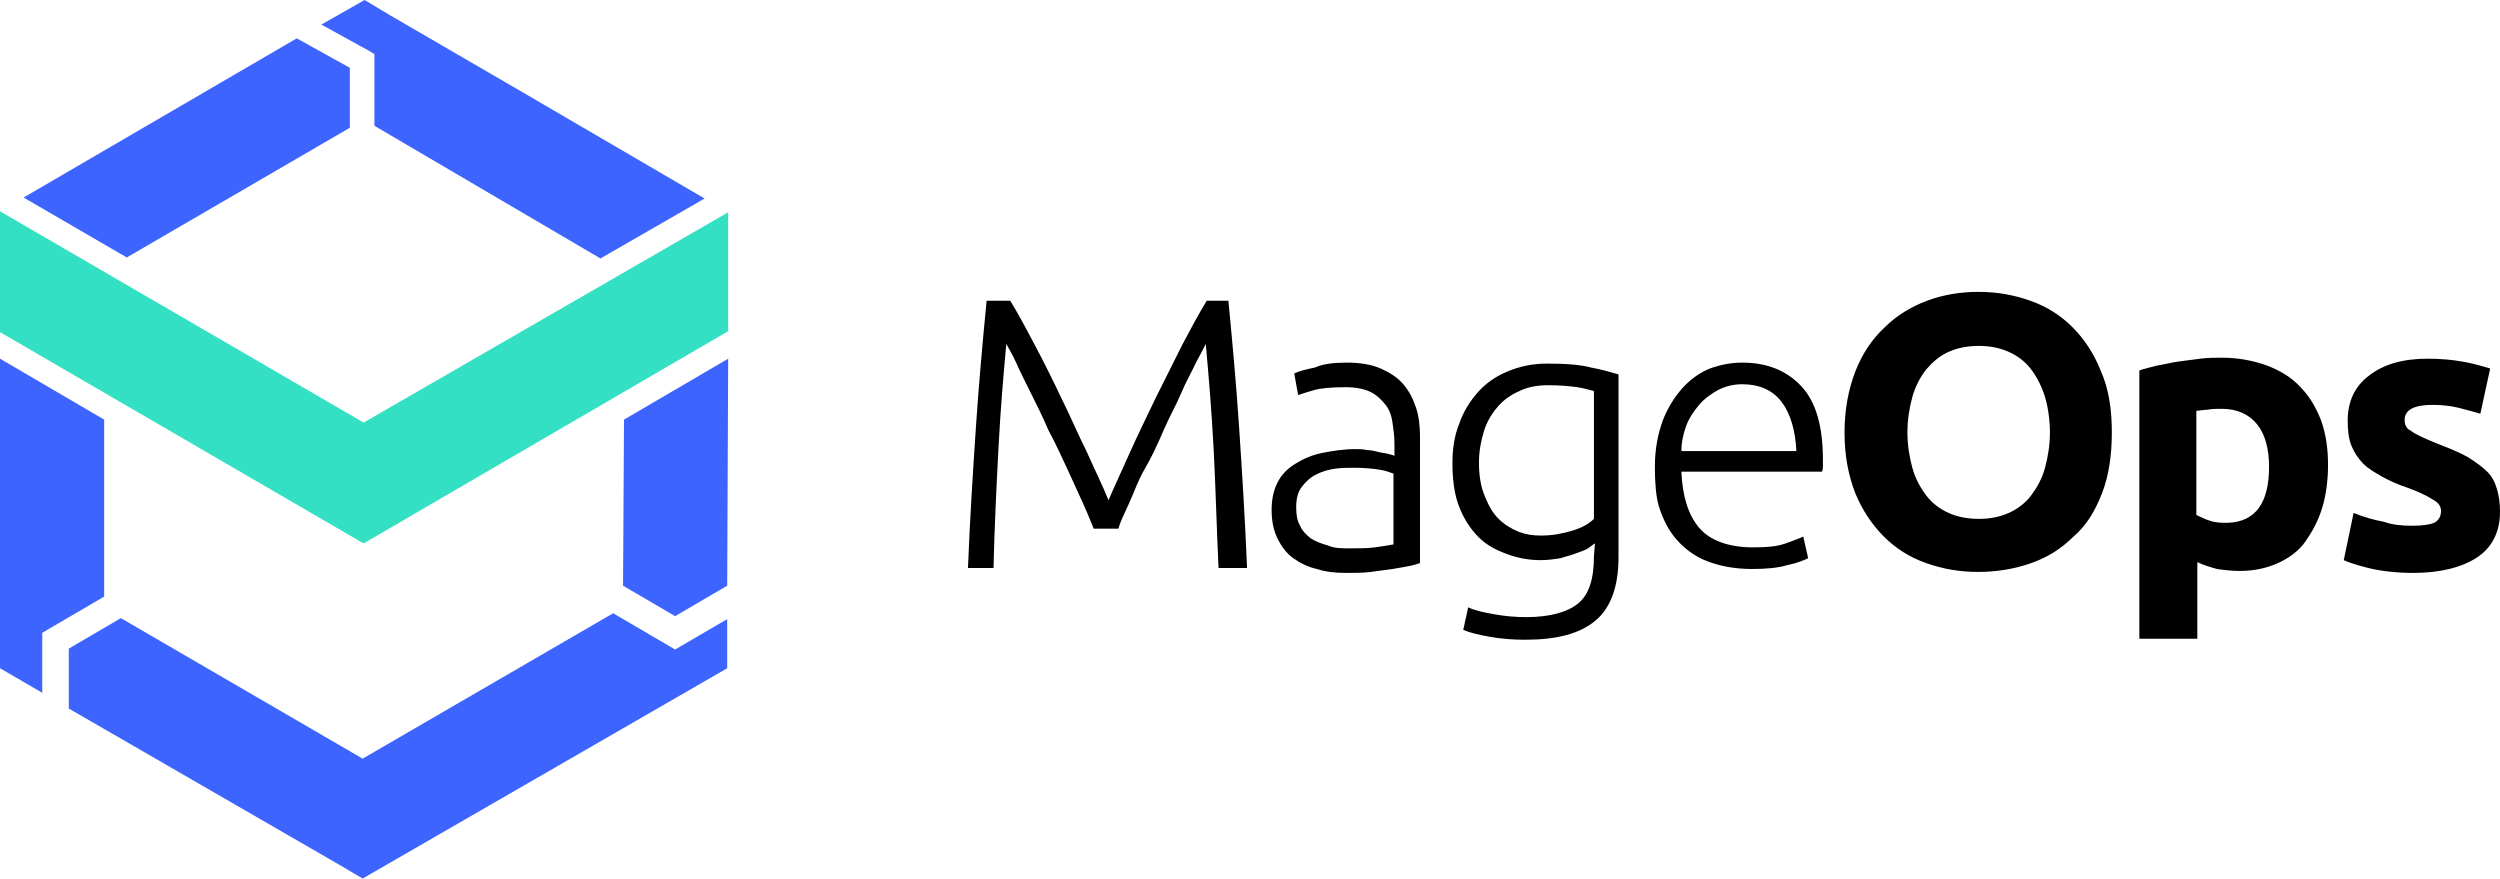 <?xml version="1.0" encoding="utf-8"?>
<!-- Generator: Adobe Illustrator 23.1.1, SVG Export Plug-In . SVG Version: 6.00 Build 0)  -->
<svg version="1.1" id="Layer_1" xmlns="http://www.w3.org/2000/svg" xmlns:xlink="http://www.w3.org/1999/xlink" x="0px" y="0px"
	 viewBox="0 0 254.4 89.4" style="enable-background:new 0 0 254.4 89.4;" xml:space="preserve">
<style type="text/css">
	.st0{fill:#3E64FF;}
	.st1{fill:#34E0C3;}
</style>
<g>
	<g>
		<path d="M111.3,53.8c-0.3-0.7-0.6-1.5-1.1-2.6s-1-2.2-1.6-3.5s-1.2-2.6-1.9-3.9c-0.6-1.4-1.2-2.6-1.8-3.8
			c-0.6-1.2-1.1-2.2-1.5-3.1c-0.4-0.9-0.8-1.5-1-1.9c-0.3,3.3-0.6,6.8-0.8,10.7c-0.2,3.8-0.4,7.9-0.5,12.1h-2.6
			c0.2-5,0.5-9.7,0.8-14.2s0.7-8.9,1.1-13h2.4c0.8,1.3,1.6,2.8,2.5,4.5s1.8,3.5,2.7,5.4c0.9,1.8,1.7,3.7,2.6,5.5
			c0.8,1.8,1.6,3.4,2.2,4.9c0.6-1.4,1.4-3.1,2.2-4.9s1.7-3.6,2.6-5.5c0.9-1.8,1.8-3.6,2.7-5.4c0.9-1.7,1.7-3.2,2.5-4.5h2.2
			c0.4,4.1,0.8,8.5,1.1,13c0.3,4.5,0.6,9.3,0.8,14.2H124c-0.2-4.2-0.3-8.3-0.5-12.1s-0.5-7.4-0.8-10.7c-0.2,0.4-0.5,1-1,1.9
			c-0.4,0.9-1,1.9-1.5,3.1s-1.2,2.4-1.8,3.8c-0.6,1.4-1.2,2.7-1.9,3.9s-1.1,2.4-1.6,3.5s-0.9,1.9-1.1,2.6
			C113.8,53.8,111.3,53.8,111.3,53.8z"/>
		<path d="M137.1,36.9c1.3,0,2.5,0.2,3.4,0.6c0.9,0.4,1.7,0.9,2.3,1.6c0.6,0.7,1,1.5,1.3,2.4s0.4,1.9,0.4,3v12.8
			c-0.3,0.1-0.6,0.2-1.1,0.3s-1.1,0.2-1.7,0.3c-0.7,0.1-1.4,0.2-2.2,0.3s-1.6,0.1-2.5,0.1c-1.1,0-2.1-0.1-3-0.4
			c-0.9-0.2-1.7-0.6-2.4-1.1s-1.2-1.2-1.6-2c-0.4-0.8-0.6-1.8-0.6-2.9c0-1.1,0.2-2,0.6-2.8c0.4-0.8,1-1.4,1.8-1.9s1.7-0.9,2.7-1.1
			c1-0.2,2.2-0.4,3.4-0.4c0.4,0,0.8,0,1.2,0.1c0.4,0,0.8,0.1,1.2,0.2c0.4,0.1,0.7,0.1,1,0.2s0.5,0.1,0.6,0.2v-1.3
			c0-0.7-0.1-1.4-0.2-2.1s-0.3-1.3-0.7-1.8s-0.9-1-1.5-1.3s-1.5-0.5-2.5-0.5c-1.5,0-2.6,0.1-3.3,0.3s-1.3,0.4-1.6,0.5l-0.4-2.2
			c0.4-0.2,1.1-0.4,2.1-0.6C134.7,37,135.8,36.9,137.1,36.9z M137.3,55.8c1,0,1.9,0,2.6-0.1c0.7-0.1,1.4-0.2,1.9-0.3v-7.2
			c-0.3-0.1-0.7-0.3-1.4-0.4c-0.6-0.1-1.5-0.2-2.6-0.2c-0.6,0-1.3,0-2,0.1s-1.3,0.3-1.9,0.6s-1,0.7-1.4,1.2s-0.6,1.2-0.6,2.1
			c0,0.8,0.1,1.4,0.4,1.9c0.2,0.5,0.6,0.9,1.1,1.3c0.5,0.3,1,0.5,1.7,0.7C135.8,55.8,136.5,55.8,137.3,55.8z"/>
		<path d="M162.3,55.3c-0.2,0.1-0.4,0.3-0.7,0.5s-0.7,0.3-1.2,0.5s-1,0.3-1.6,0.5c-0.6,0.1-1.3,0.2-2,0.2c-1.2,0-2.3-0.2-3.4-0.6
			c-1.1-0.4-2.1-0.9-2.9-1.7c-0.8-0.8-1.5-1.8-2-3.1c-0.5-1.2-0.7-2.8-0.7-4.5c0-1.4,0.2-2.8,0.7-4c0.4-1.2,1.1-2.3,1.9-3.2
			c0.8-0.9,1.8-1.6,3-2.1s2.5-0.8,4-0.8c1.9,0,3.4,0.1,4.5,0.4c1.1,0.2,2.1,0.5,2.8,0.7v18.6c0,3-0.8,5.2-2.4,6.5
			c-1.6,1.3-3.9,1.9-7.1,1.9c-1.3,0-2.5-0.1-3.6-0.3c-1.1-0.2-2-0.4-2.7-0.7l0.5-2.3c0.6,0.3,1.5,0.5,2.6,0.7s2.2,0.3,3.3,0.3
			c2.4,0,4.2-0.5,5.3-1.4s1.6-2.5,1.6-4.8L162.3,55.3L162.3,55.3z M162.2,39.8c-0.4-0.1-1-0.3-1.7-0.4c-0.7-0.1-1.7-0.2-3-0.2
			c-1.1,0-2.1,0.2-2.9,0.6c-0.9,0.4-1.6,0.9-2.2,1.6s-1.1,1.5-1.4,2.5c-0.3,1-0.5,2-0.5,3.2c0,1.3,0.2,2.5,0.6,3.4
			c0.4,1,0.8,1.7,1.4,2.3c0.6,0.6,1.3,1,2,1.3c0.8,0.3,1.5,0.4,2.3,0.4c1.2,0,2.2-0.2,3.2-0.5s1.7-0.7,2.2-1.2L162.2,39.8
			L162.2,39.8z"/>
		<path d="M168.4,47.5c0-1.8,0.3-3.3,0.8-4.7c0.5-1.3,1.2-2.4,2-3.3c0.8-0.9,1.8-1.6,2.8-2c1.1-0.4,2.2-0.6,3.3-0.6
			c2.5,0,4.5,0.8,6,2.4c1.5,1.6,2.2,4.1,2.2,7.5c0,0.2,0,0.4,0,0.6c0,0.2,0,0.4-0.1,0.6h-14.3c0.1,2.5,0.7,4.4,1.8,5.7s3,2,5.5,2
			c1.4,0,2.5-0.1,3.3-0.4c0.8-0.3,1.4-0.5,1.8-0.7l0.5,2.2c-0.4,0.2-1.1,0.5-2.1,0.7c-1,0.3-2.2,0.4-3.6,0.4c-1.8,0-3.3-0.3-4.6-0.8
			s-2.3-1.3-3.1-2.2s-1.4-2.1-1.8-3.4C168.5,50.5,168.4,49,168.4,47.5z M182.8,45.9c-0.1-2.1-0.6-3.8-1.5-5s-2.3-1.8-4-1.8
			c-0.9,0-1.7,0.2-2.5,0.6c-0.7,0.4-1.4,0.9-1.9,1.5s-1,1.3-1.3,2.1s-0.5,1.7-0.5,2.6C171.1,45.9,182.8,45.9,182.8,45.9z"/>
		<path d="M214.9,44c0,2.3-0.3,4.4-1,6.2s-1.6,3.3-2.9,4.4c-1.2,1.2-2.6,2.1-4.3,2.7c-1.7,0.6-3.5,0.9-5.4,0.9s-3.6-0.3-5.3-0.9
			c-1.7-0.6-3.1-1.5-4.3-2.7s-2.2-2.7-2.9-4.4c-0.7-1.8-1.1-3.8-1.1-6.2c0-2.3,0.4-4.4,1.1-6.2c0.7-1.8,1.7-3.3,3-4.5
			c1.2-1.2,2.7-2.1,4.3-2.7s3.4-0.9,5.2-0.9c1.9,0,3.6,0.3,5.3,0.9s3.1,1.5,4.3,2.7s2.2,2.7,2.9,4.5C214.6,39.6,214.9,41.7,214.9,44
			z M194.1,44c0,1.3,0.2,2.5,0.5,3.6s0.8,2,1.4,2.8c0.6,0.8,1.4,1.4,2.3,1.8c0.9,0.4,1.9,0.6,3.1,0.6c1.1,0,2.1-0.2,3-0.6
			c0.9-0.4,1.7-1,2.3-1.8s1.1-1.7,1.4-2.8c0.3-1.1,0.5-2.3,0.5-3.6s-0.2-2.6-0.5-3.6s-0.8-2-1.4-2.8c-0.6-0.8-1.4-1.4-2.3-1.8
			s-1.9-0.6-3-0.6c-1.2,0-2.2,0.2-3.1,0.6c-0.9,0.4-1.6,1-2.3,1.8c-0.6,0.8-1.1,1.7-1.4,2.8S194.1,42.7,194.1,44z"/>
		<path d="M236.9,47.3c0,1.6-0.2,3.1-0.6,4.4c-0.4,1.3-1,2.4-1.7,3.4s-1.7,1.7-2.8,2.2s-2.4,0.8-3.9,0.8c-0.8,0-1.6-0.1-2.3-0.2
			c-0.7-0.2-1.4-0.4-2-0.7V65h-5.9V37.7c0.5-0.2,1.1-0.3,1.8-0.5c0.7-0.1,1.4-0.3,2.1-0.4c0.7-0.1,1.5-0.2,2.3-0.3s1.5-0.1,2.2-0.1
			c1.7,0,3.2,0.3,4.6,0.8c1.3,0.5,2.5,1.2,3.4,2.2c0.9,0.9,1.6,2.1,2.1,3.4C236.7,44.2,236.9,45.7,236.9,47.3z M230.9,47.5
			c0-1.8-0.4-3.3-1.2-4.3s-2-1.6-3.6-1.6c-0.5,0-1,0-1.5,0.1c-0.4,0-0.8,0.1-1.1,0.1v10.6c0.4,0.2,0.8,0.4,1.4,0.6
			c0.6,0.2,1.2,0.2,1.8,0.2C229.5,53.1,230.9,51.2,230.9,47.5z"/>
		<path d="M245.4,53.5c1.1,0,1.8-0.1,2.3-0.3c0.4-0.2,0.7-0.6,0.7-1.2c0-0.5-0.3-0.9-0.9-1.2c-0.6-0.4-1.5-0.8-2.6-1.2
			c-0.9-0.3-1.8-0.7-2.5-1.1c-0.7-0.4-1.4-0.8-1.9-1.3s-0.9-1.1-1.2-1.8s-0.4-1.6-0.4-2.6c0-1.9,0.7-3.5,2.2-4.6
			c1.4-1.1,3.4-1.7,5.9-1.7c1.3,0,2.5,0.1,3.6,0.3c1.2,0.2,2.1,0.5,2.8,0.7l-1,4.6c-0.7-0.2-1.4-0.4-2.2-0.6
			c-0.8-0.2-1.7-0.3-2.7-0.3c-1.8,0-2.8,0.5-2.8,1.5c0,0.2,0,0.4,0.1,0.6s0.2,0.4,0.5,0.5c0.2,0.2,0.6,0.4,1,0.6
			c0.4,0.2,0.9,0.4,1.6,0.7c1.3,0.5,2.3,0.9,3.2,1.4c0.8,0.5,1.5,1,2,1.5s0.8,1.1,1,1.8s0.3,1.4,0.3,2.3c0,2-0.8,3.6-2.3,4.6
			s-3.7,1.6-6.5,1.6c-1.8,0-3.4-0.2-4.6-0.5c-1.2-0.3-2.1-0.6-2.5-0.8l1-4.8c1,0.4,2,0.7,3.1,0.9C243.4,53.4,244.4,53.5,245.4,53.5z
			"/>
	</g>
	<polygon class="st0" points="69.2,65.8 68.7,66.1 68.2,65.8 62.9,62.7 62.4,62.4 62.4,62.4 36.9,77.2 12.3,62.9 7,66 7,72.1 
		34.7,88.1 34.7,88.1 36.9,89.4 74,68 74,63 	"/>
	<g>
		<polygon class="st0" points="38.1,5.5 38.1,6.1 38.1,12.2 38.1,12.8 61.1,26.3 71.7,20.2 53.2,9.4 39.6,1.5 37.1,0 32.7,2.5 
			37.6,5.2 		"/>
		<polygon class="st0" points="63.5,42.7 63.4,59.6 68.7,62.7 74,59.6 74.1,36.5 		"/>
	</g>
	<g>
		<polygon class="st0" points="12.9,26.2 35.6,13 35.6,6.9 30.2,3.9 2.4,20.1 		"/>
		<polygon class="st0" points="0,36.5 0,41.3 0,65.1 0,68 4.3,70.5 4.3,64.9 4.3,64.4 4.8,64.1 10.1,61 10.6,60.7 10.6,60.7 
			10.6,42.7 		"/>
	</g>
	<polygon class="st1" points="0,21.5 0,33.8 37,55.3 74.1,33.7 74.1,21.6 37,43 	"/>
</g>
</svg>

